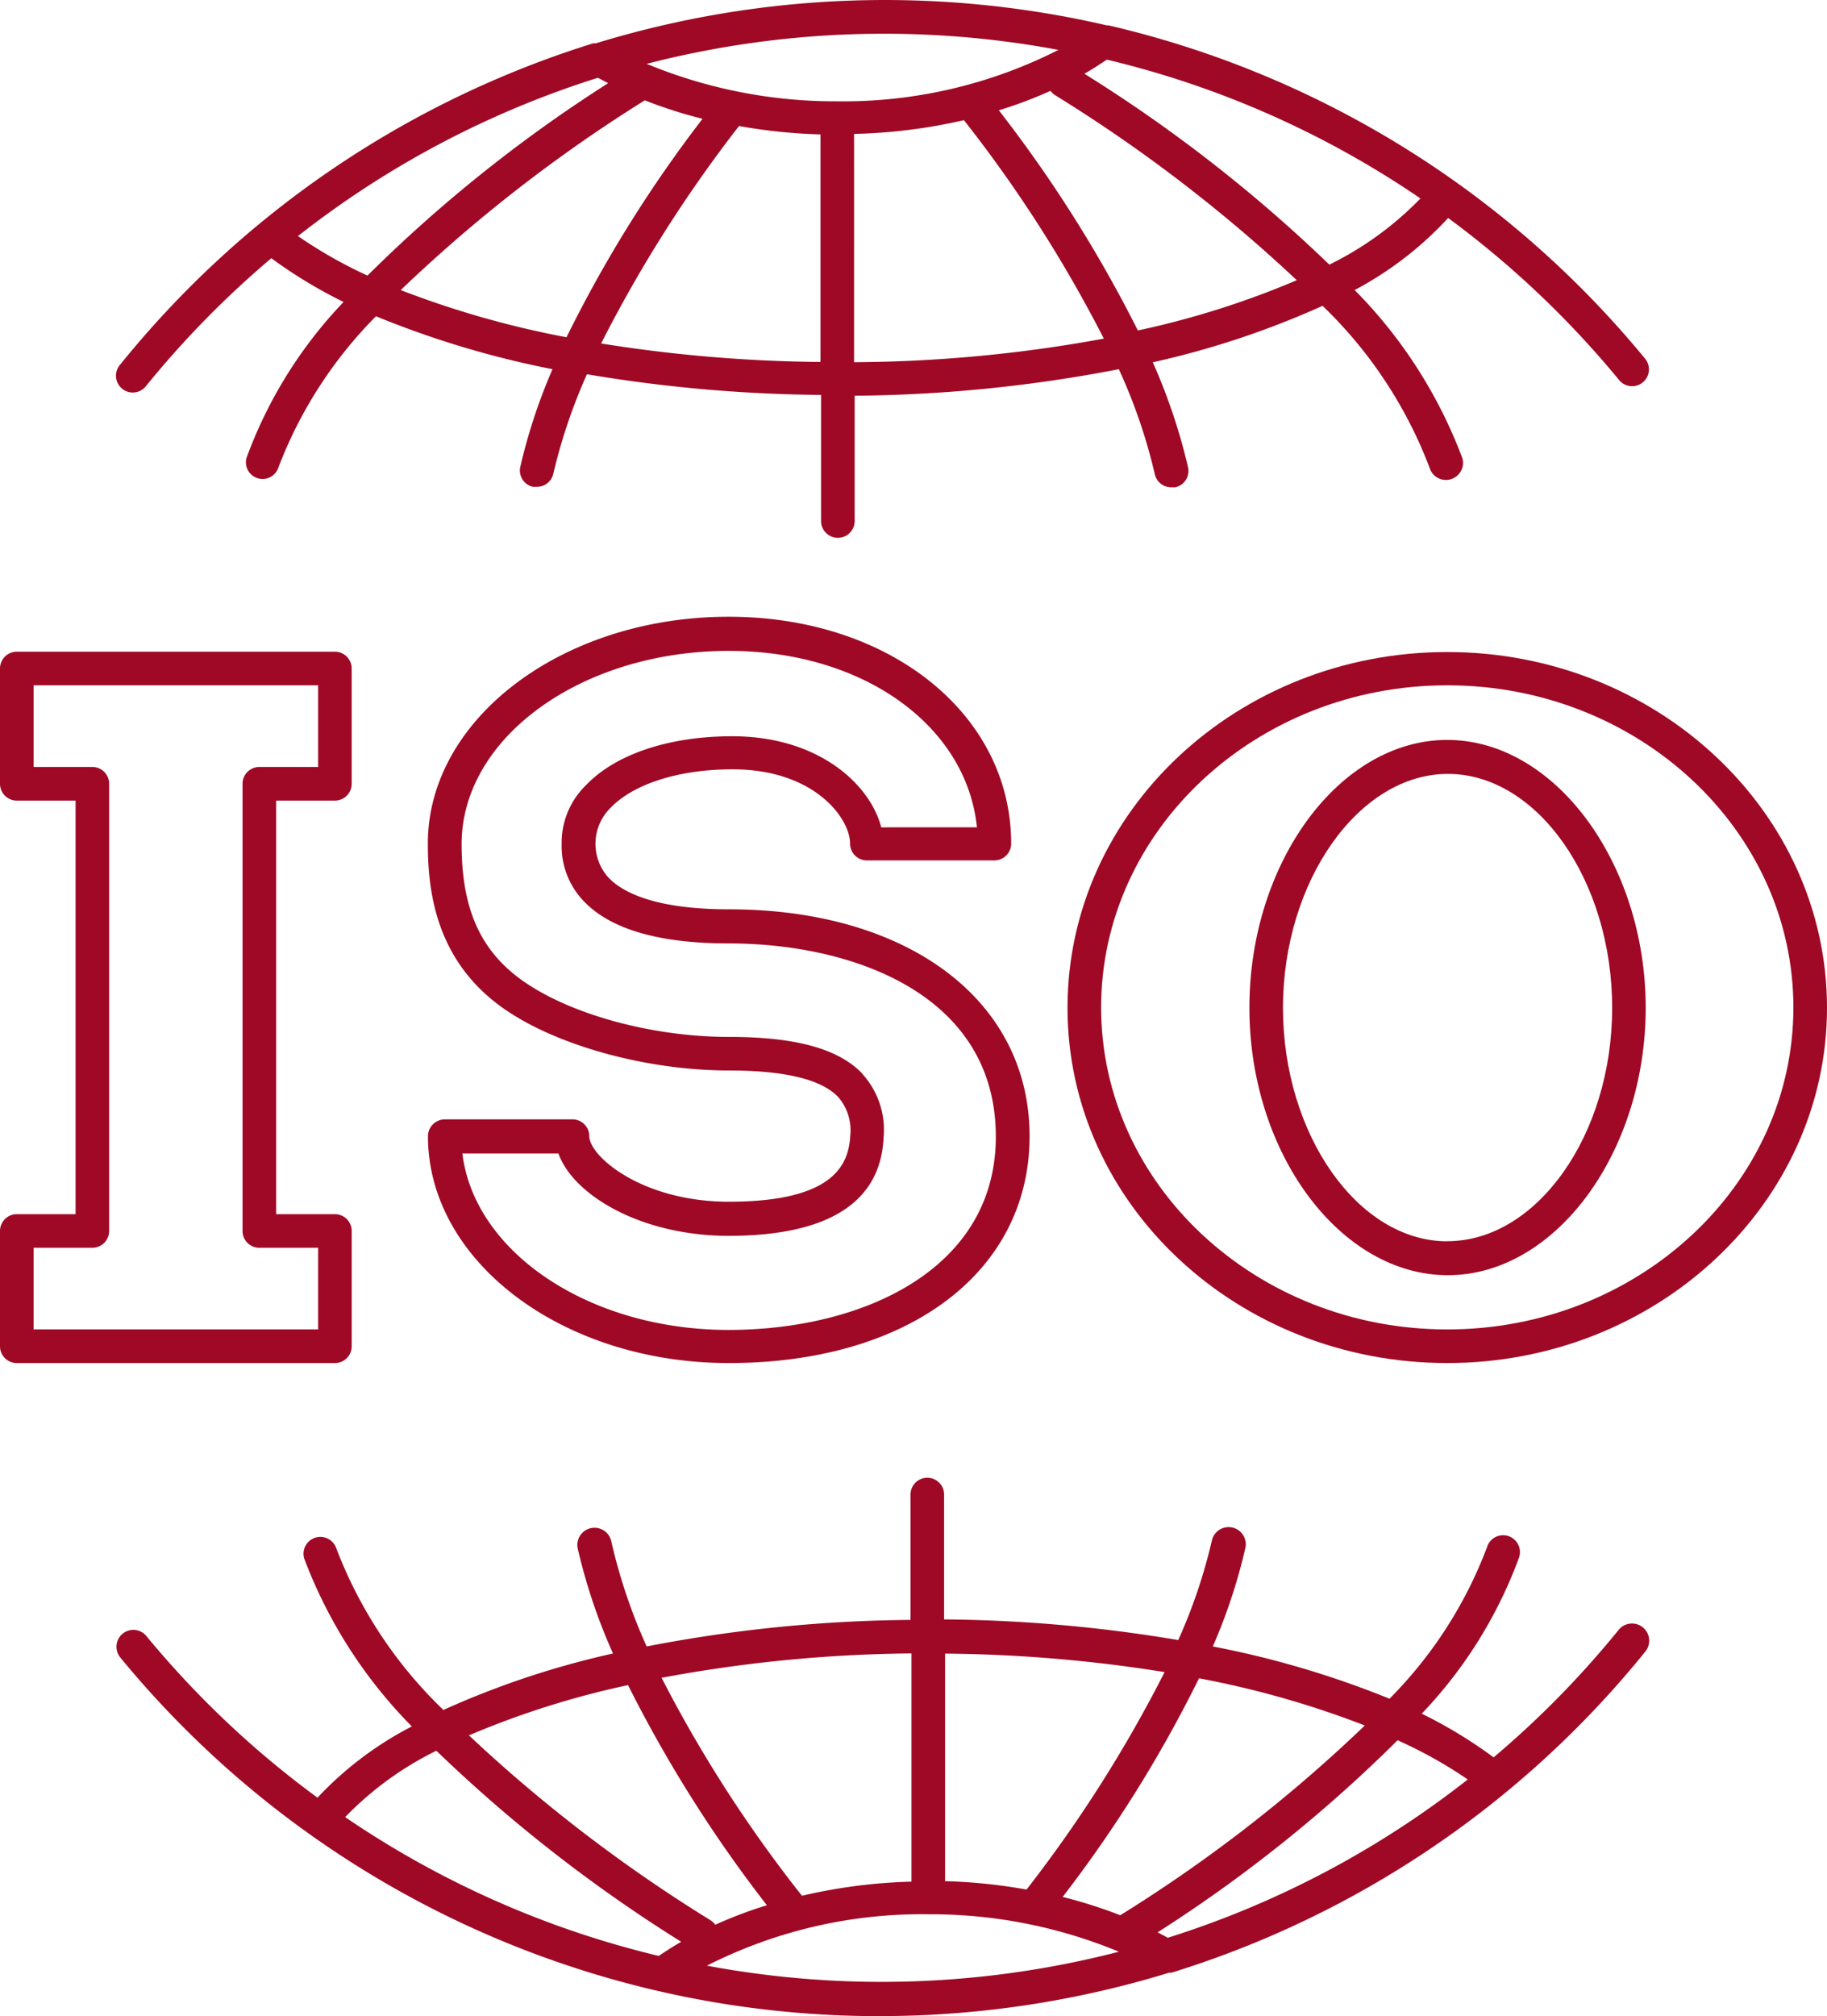 <svg xmlns="http://www.w3.org/2000/svg" width="92.975" height="102.538" viewBox="0 0 92.975 102.538">
  <g id="iso" transform="translate(-9.61 -4.031)">
    <path id="Trazado_706202" data-name="Trazado 706202" d="M84.309,15.116A48.564,48.564,0,0,1,93,23.346a.856.856,0,1,0,1.316-1.094A49.992,49.992,0,0,0,67.027,5.321h-.085a50.171,50.171,0,0,0-26.009.915H40.8a50.009,50.009,0,0,0-24.077,16.35.854.854,0,1,0,1.325,1.077,48.769,48.769,0,0,1,6.376-6.5A24.025,24.025,0,0,0,28.1,19.389a22.812,22.812,0,0,0-4.94,7.932.848.848,0,0,0,1.624.487,22.026,22.026,0,0,1,4.966-7.692,47.863,47.863,0,0,0,8.983,2.692,28.454,28.454,0,0,0-1.65,5.017.855.855,0,0,0,.65.966h.188a.855.855,0,0,0,.855-.675,27.94,27.94,0,0,1,1.709-5.051,75.077,75.077,0,0,0,11.915,1.051V30.5a.855.855,0,1,0,1.709,0V24.158a73.5,73.5,0,0,0,13.444-1.35,27.966,27.966,0,0,1,1.829,5.333.855.855,0,0,0,.855.675h.188a.855.855,0,0,0,.65-1.017,29.53,29.53,0,0,0-1.795-5.342,44.5,44.5,0,0,0,8.641-2.872,22.52,22.52,0,0,1,5.444,8.231.868.868,0,1,0,1.667-.487,24.23,24.23,0,0,0-5.479-8.547,17.769,17.769,0,0,0,4.761-3.667ZM29.317,18.047a23.41,23.41,0,0,1-3.538-2.009A48.051,48.051,0,0,1,41.044,7.987l.521.274a73.128,73.128,0,0,0-12.248,9.786Zm10.128,3.137a47.957,47.957,0,0,1-8.436-2.4,76.377,76.377,0,0,1,12.419-9.65,24.051,24.051,0,0,0,2.94.94,66.077,66.077,0,0,0-6.923,11.111ZM52.369,22.44a74.36,74.36,0,0,1-11.162-.94,68.625,68.625,0,0,1,7.017-11.06,27.692,27.692,0,0,0,4.145.427Zm.855-13.256a25.077,25.077,0,0,1-9.7-1.906A48.351,48.351,0,0,1,64.48,6.569,24.2,24.2,0,0,1,53.223,9.184Zm.855,13.265V10.842a27.7,27.7,0,0,0,5.59-.7,67.958,67.958,0,0,1,7.12,11.111,72.154,72.154,0,0,1-12.709,1.2Zm14.444-1.607a67.863,67.863,0,0,0-7.077-11.2,22.556,22.556,0,0,0,2.632-.991.8.8,0,0,0,.248.231,77.034,77.034,0,0,1,12.282,9.4,44.352,44.352,0,0,1-8.086,2.556Zm9.744-3.35A75.273,75.273,0,0,0,65.8,7.782c.393-.222.769-.47,1.145-.718a48.034,48.034,0,0,1,15.957,7.06,16.65,16.65,0,0,1-4.641,3.368Z" transform="translate(-1.006)" fill="#9f0925"/>
    <path id="Trazado_706203" data-name="Trazado 706203" d="M55.393,119.351a50.2,50.2,0,0,0,14.724-2.21l.122,0a49.992,49.992,0,0,0,24.094-16.316A.873.873,0,0,0,93,99.692a48.248,48.248,0,0,1-6.376,6.5,23.616,23.616,0,0,0-3.658-2.222,22.966,22.966,0,0,0,4.949-7.932.857.857,0,1,0-1.632-.521,21.872,21.872,0,0,1-4.957,7.692,47.949,47.949,0,0,0-8.991-2.658,28.5,28.5,0,0,0,1.658-5.017.873.873,0,0,0-1.709-.359,27.291,27.291,0,0,1-1.709,5.051,75.078,75.078,0,0,0-11.915-1.051V92.855a.855.855,0,1,0-1.709,0V99.2a73.5,73.5,0,0,0-13.427,1.35,28.008,28.008,0,0,1-1.8-5.342.873.873,0,1,0-1.709.359,28.88,28.88,0,0,0,1.795,5.342,44.316,44.316,0,0,0-8.632,2.872,22.548,22.548,0,0,1-5.453-8.231.857.857,0,0,0-1.632.521,24.35,24.35,0,0,0,5.479,8.547,17.718,17.718,0,0,0-4.8,3.624,48.283,48.283,0,0,1-8.709-8.222.859.859,0,0,0-1.325,1.094,49.974,49.974,0,0,0,38.667,18.239Zm26.351-14.026a22.9,22.9,0,0,1,3.564,1.991,48.051,48.051,0,0,1-15.265,8.051c-.171-.094-.342-.188-.521-.274a73.12,73.12,0,0,0,12.231-9.786Zm-10.111-3.154a47.54,47.54,0,0,1,8.436,2.4,75.29,75.29,0,0,1-12.444,9.65,24.942,24.942,0,0,0-2.932-.932,66.163,66.163,0,0,0,6.94-11.12ZM58.71,100.915a74.359,74.359,0,0,1,11.171.94,68.488,68.488,0,0,1-7.026,11.06,27.693,27.693,0,0,0-4.145-.427Zm-.855,13.256a25.043,25.043,0,0,1,9.7,1.906,48.316,48.316,0,0,1-20.966.709,24.162,24.162,0,0,1,11.248-2.615ZM57,100.906v11.607a27.54,27.54,0,0,0-5.573.718,67.752,67.752,0,0,1-7.145-11.086,72.318,72.318,0,0,1,12.7-1.239Zm-14.427,1.607a67.975,67.975,0,0,0,7.068,11.2,21.857,21.857,0,0,0-2.624.991,1.06,1.06,0,0,0-.248-.231,76.923,76.923,0,0,1-12.291-9.4,44.444,44.444,0,0,1,8.094-2.556Zm-9.744,3.35a75.675,75.675,0,0,0,12.453,9.709c-.393.222-.769.47-1.145.718a48.188,48.188,0,0,1-15.957-7.06,16.7,16.7,0,0,1,4.624-3.368Z" transform="translate(-1.005 -12.782)" fill="#9f0925"/>
    <path id="Trazado_706204" data-name="Trazado 706204" d="M10.465,71.417a.855.855,0,0,0-.855.855v5.863a.855.855,0,0,0,.855.855H26.653a.855.855,0,0,0,.855-.855V72.272a.855.855,0,0,0-.855-.855H23.661V50.383h2.991a.855.855,0,0,0,.855-.855V43.665a.855.855,0,0,0-.855-.855H10.465a.855.855,0,0,0-.855.855v5.863a.855.855,0,0,0,.855.855h2.991V71.417Zm3.846-22.744H11.319V44.519H25.8v4.154H22.807a.855.855,0,0,0-.855.855V72.272a.855.855,0,0,0,.855.855H25.8V77.28H11.319V73.126h2.991a.855.855,0,0,0,.855-.855V49.528a.855.855,0,0,0-.855-.855Z" transform="translate(0 -5.634)" fill="#9f0925"/>
    <path id="Trazado_706205" data-name="Trazado 706205" d="M111.82,60.924c0-9.974-8.667-18.094-19.325-18.094S73.17,50.933,73.17,60.924s8.667,18.068,19.325,18.068S111.82,70.873,111.82,60.924ZM92.495,77.283c-9.709,0-17.615-7.35-17.615-16.376s7.906-16.385,17.615-16.385,17.615,7.35,17.615,16.385S102.2,77.283,92.495,77.283Z" transform="translate(-9.235 -5.637)" fill="#9f0925"/>
    <path id="Trazado_706206" data-name="Trazado 706206" d="M94.068,48.06C88.59,48.06,84,54.291,84,61.684s4.624,13.6,10.1,13.6,10.068-6.248,10.068-13.6S99.547,48.06,94.068,48.06Zm0,25.5c-4.547,0-8.359-5.444-8.359-11.872s3.846-11.9,8.393-11.9,8.359,5.427,8.359,11.9S98.624,73.556,94.068,73.556Z" transform="translate(-10.809 -6.397)" fill="#9f0925"/>
    <path id="Trazado_706207" data-name="Trazado 706207" d="M50.4,70.482c-4.419,0-7.1-2.316-7.1-3.333a.855.855,0,0,0-.855-.855h-6.5a.861.861,0,0,0-.855.855c0,6.359,6.838,11.538,15.308,11.538,9.154,0,15.308-4.641,15.308-11.538S59.542,55.61,50.4,55.61c-2.966,0-5.068-.547-6.094-1.581a2.564,2.564,0,0,1,.068-3.573c1.179-1.231,3.5-1.966,6.214-1.966,4.179,0,5.983,2.5,5.983,3.778a.855.855,0,0,0,.855.855h6.487a.855.855,0,0,0,.855-.855c0-6.581-6.18-11.538-14.376-11.538-8.436,0-15.308,5.18-15.308,11.538,0,2.376.385,5.821,3.65,8.239,2.667,1.974,7.393,3.3,11.667,3.3,2.838,0,4.709.453,5.556,1.342a2.564,2.564,0,0,1,.624,1.957c-.077,1.453-.786,3.376-6.18,3.376Zm6.795-6.513C55.969,62.687,53.772,62.1,50.4,62.1c-3.966,0-8.239-1.188-10.641-2.966-2.043-1.513-2.957-3.624-2.957-6.838,0-5.419,6.1-9.829,13.6-9.829,6.838,0,12.1,3.8,12.624,8.974H58.157c-.556-2.162-3.162-4.632-7.581-4.632-3.214,0-5.932.906-7.444,2.487a4.086,4.086,0,0,0-1.239,2.991A4.043,4.043,0,0,0,43.08,55.26c1.368,1.385,3.829,2.085,7.308,2.085,6.274,0,13.6,2.564,13.6,9.829,0,6.786-6.838,9.829-13.6,9.829-7.1,0-12.94-3.957-13.547-8.974H41.73c.752,2.12,4.214,4.188,8.658,4.188,5.085,0,7.744-1.709,7.889-5.009a4.222,4.222,0,0,0-1.094-3.239Z" transform="translate(-3.701 -5.332)" fill="#9f0925"/>
  </g>
</svg>
